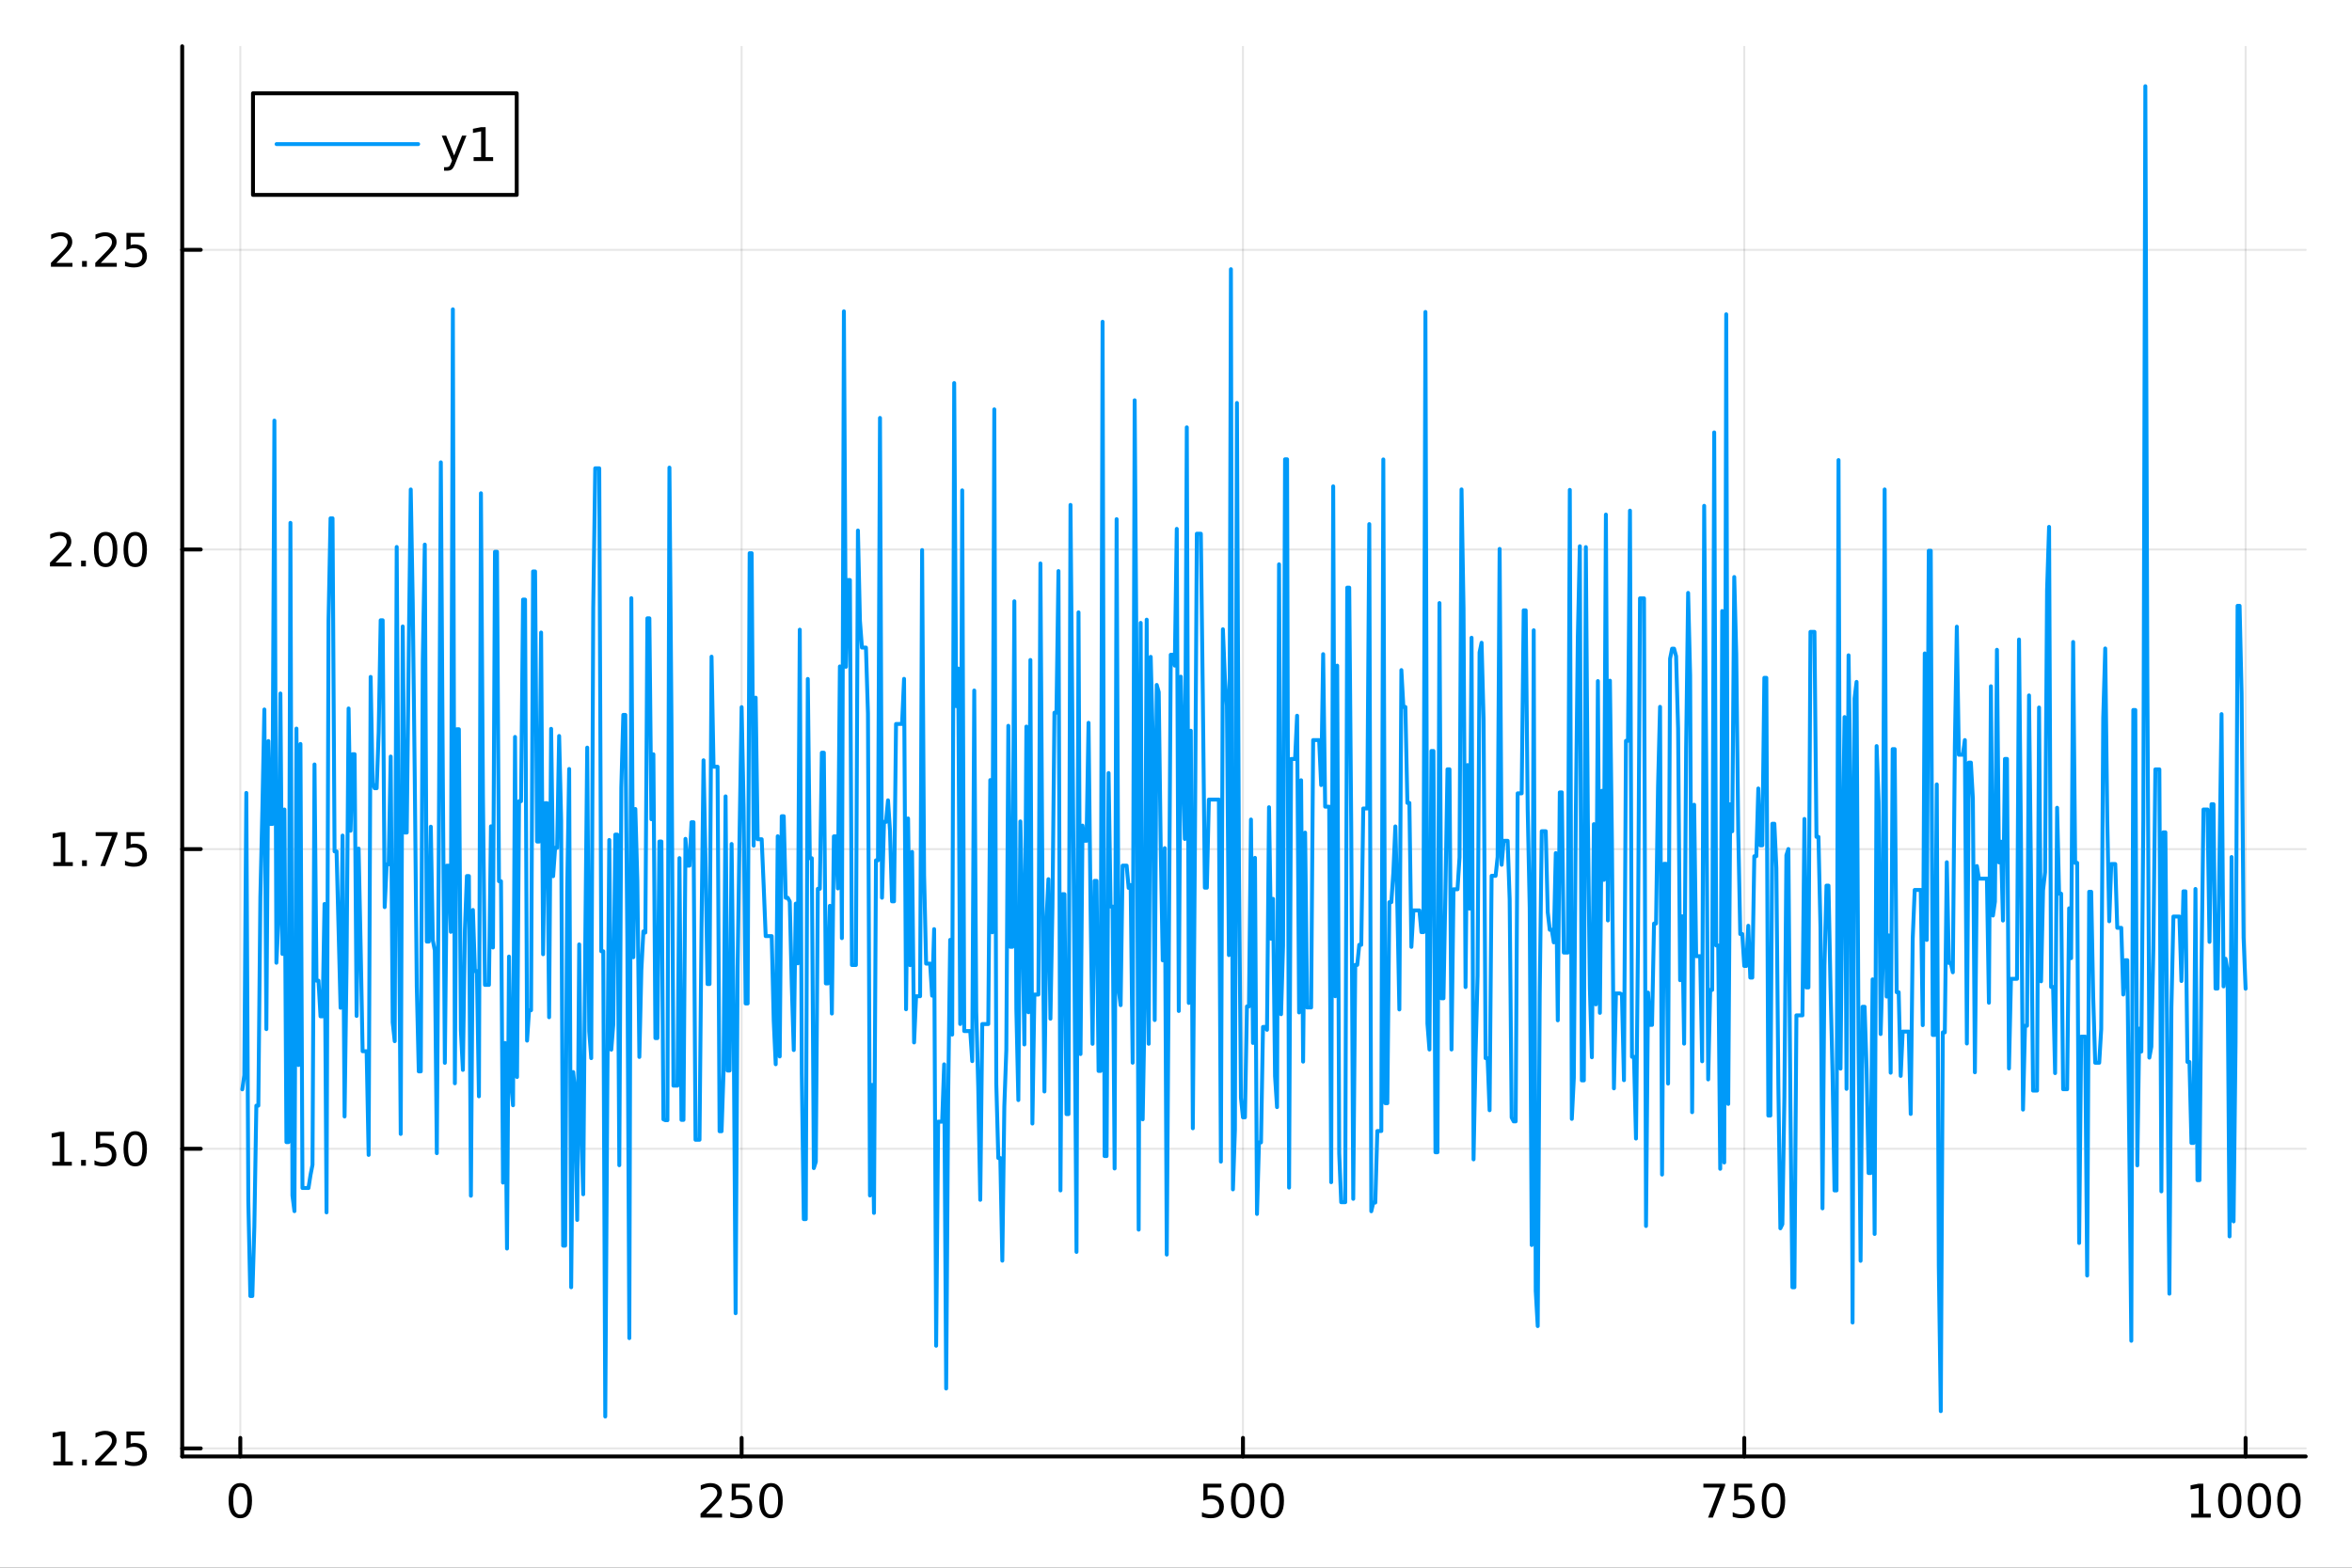 <?xml version="1.0" encoding="utf-8"?>
<svg xmlns="http://www.w3.org/2000/svg" xmlns:xlink="http://www.w3.org/1999/xlink" width="600" height="400" viewBox="0 0 2400 1600">
<rect x="0" y="0" width="2400" height="1600" fill="#333333" stroke="none"/>
<defs>
  <clipPath id="clip580">
    <rect x="0" y="0" width="2400" height="1600"/>
  </clipPath>
</defs>
<path clip-path="url(#clip580)" d="M0 1600 L2400 1600 L2400 0 L0 0  Z" fill="#ffffff" fill-rule="evenodd" fill-opacity="1"/>
<defs>
  <clipPath id="clip581">
    <rect x="480" y="0" width="1681" height="1600"/>
  </clipPath>
</defs>
<path clip-path="url(#clip580)" d="M185.927 1486.45 L2352.76 1486.45 L2352.76 47.244 L185.927 47.244  Z" fill="#ffffff" fill-rule="evenodd" fill-opacity="1"/>
<defs>
  <clipPath id="clip582">
    <rect x="185" y="47" width="2168" height="1440"/>
  </clipPath>
</defs>
<polyline clip-path="url(#clip582)" style="stroke:#000000; stroke-linecap:round; stroke-linejoin:round; stroke-width:2; stroke-opacity:0.1; fill:none" points="245.206,1486.45 245.206,47.244 "/>
<polyline clip-path="url(#clip582)" style="stroke:#000000; stroke-linecap:round; stroke-linejoin:round; stroke-width:2; stroke-opacity:0.1; fill:none" points="756.762,1486.45 756.762,47.244 "/>
<polyline clip-path="url(#clip582)" style="stroke:#000000; stroke-linecap:round; stroke-linejoin:round; stroke-width:2; stroke-opacity:0.1; fill:none" points="1268.32,1486.45 1268.32,47.244 "/>
<polyline clip-path="url(#clip582)" style="stroke:#000000; stroke-linecap:round; stroke-linejoin:round; stroke-width:2; stroke-opacity:0.1; fill:none" points="1779.87,1486.45 1779.87,47.244 "/>
<polyline clip-path="url(#clip582)" style="stroke:#000000; stroke-linecap:round; stroke-linejoin:round; stroke-width:2; stroke-opacity:0.1; fill:none" points="2291.43,1486.45 2291.43,47.244 "/>
<polyline clip-path="url(#clip582)" style="stroke:#000000; stroke-linecap:round; stroke-linejoin:round; stroke-width:2; stroke-opacity:0.1; fill:none" points="185.927,1478.26 2352.76,1478.26 "/>
<polyline clip-path="url(#clip582)" style="stroke:#000000; stroke-linecap:round; stroke-linejoin:round; stroke-width:2; stroke-opacity:0.1; fill:none" points="185.927,1172.44 2352.76,1172.44 "/>
<polyline clip-path="url(#clip582)" style="stroke:#000000; stroke-linecap:round; stroke-linejoin:round; stroke-width:2; stroke-opacity:0.1; fill:none" points="185.927,866.623 2352.76,866.623 "/>
<polyline clip-path="url(#clip582)" style="stroke:#000000; stroke-linecap:round; stroke-linejoin:round; stroke-width:2; stroke-opacity:0.1; fill:none" points="185.927,560.807 2352.76,560.807 "/>
<polyline clip-path="url(#clip582)" style="stroke:#000000; stroke-linecap:round; stroke-linejoin:round; stroke-width:2; stroke-opacity:0.1; fill:none" points="185.927,254.991 2352.76,254.991 "/>
<polyline clip-path="url(#clip580)" style="stroke:#000000; stroke-linecap:round; stroke-linejoin:round; stroke-width:4; stroke-opacity:1; fill:none" points="185.927,1486.45 2352.76,1486.45 "/>
<polyline clip-path="url(#clip580)" style="stroke:#000000; stroke-linecap:round; stroke-linejoin:round; stroke-width:4; stroke-opacity:1; fill:none" points="245.206,1486.45 245.206,1467.55 "/>
<polyline clip-path="url(#clip580)" style="stroke:#000000; stroke-linecap:round; stroke-linejoin:round; stroke-width:4; stroke-opacity:1; fill:none" points="756.762,1486.45 756.762,1467.55 "/>
<polyline clip-path="url(#clip580)" style="stroke:#000000; stroke-linecap:round; stroke-linejoin:round; stroke-width:4; stroke-opacity:1; fill:none" points="1268.32,1486.45 1268.32,1467.55 "/>
<polyline clip-path="url(#clip580)" style="stroke:#000000; stroke-linecap:round; stroke-linejoin:round; stroke-width:4; stroke-opacity:1; fill:none" points="1779.87,1486.45 1779.87,1467.55 "/>
<polyline clip-path="url(#clip580)" style="stroke:#000000; stroke-linecap:round; stroke-linejoin:round; stroke-width:4; stroke-opacity:1; fill:none" points="2291.43,1486.45 2291.43,1467.55 "/>
<path clip-path="url(#clip580)" d="M245.206 1517.37 Q241.595 1517.37 239.766 1520.93 Q237.961 1524.47 237.961 1531.6 Q237.961 1538.71 239.766 1542.27 Q241.595 1545.82 245.206 1545.82 Q248.84 1545.82 250.646 1542.27 Q252.474 1538.71 252.474 1531.6 Q252.474 1524.47 250.646 1520.93 Q248.84 1517.37 245.206 1517.37 M245.206 1513.66 Q251.016 1513.66 254.072 1518.27 Q257.15 1522.85 257.15 1531.6 Q257.15 1540.33 254.072 1544.94 Q251.016 1549.52 245.206 1549.52 Q239.396 1549.52 236.317 1544.94 Q233.262 1540.33 233.262 1531.6 Q233.262 1522.85 236.317 1518.27 Q239.396 1513.66 245.206 1513.66 Z" fill="#000000" fill-rule="nonzero" fill-opacity="1" /><path clip-path="url(#clip580)" d="M720.454 1544.91 L736.774 1544.91 L736.774 1548.85 L714.829 1548.85 L714.829 1544.91 Q717.491 1542.16 722.075 1537.53 Q726.681 1532.88 727.862 1531.53 Q730.107 1529.01 730.987 1527.27 Q731.89 1525.51 731.89 1523.82 Q731.89 1521.07 729.945 1519.33 Q728.024 1517.6 724.922 1517.6 Q722.723 1517.6 720.269 1518.36 Q717.839 1519.13 715.061 1520.68 L715.061 1515.95 Q717.885 1514.82 720.339 1514.24 Q722.792 1513.66 724.829 1513.66 Q730.2 1513.66 733.394 1516.35 Q736.589 1519.03 736.589 1523.52 Q736.589 1525.65 735.778 1527.57 Q734.991 1529.47 732.885 1532.07 Q732.306 1532.74 729.204 1535.95 Q726.103 1539.15 720.454 1544.91 Z" fill="#000000" fill-rule="nonzero" fill-opacity="1" /><path clip-path="url(#clip580)" d="M746.635 1514.29 L764.991 1514.29 L764.991 1518.22 L750.917 1518.22 L750.917 1526.7 Q751.936 1526.35 752.954 1526.19 Q753.973 1526 754.991 1526 Q760.778 1526 764.158 1529.17 Q767.537 1532.34 767.537 1537.76 Q767.537 1543.34 764.065 1546.44 Q760.593 1549.52 754.274 1549.52 Q752.098 1549.52 749.829 1549.15 Q747.584 1548.78 745.176 1548.04 L745.176 1543.34 Q747.26 1544.47 749.482 1545.03 Q751.704 1545.58 754.181 1545.58 Q758.186 1545.58 760.524 1543.48 Q762.862 1541.37 762.862 1537.76 Q762.862 1534.15 760.524 1532.04 Q758.186 1529.94 754.181 1529.94 Q752.306 1529.94 750.431 1530.35 Q748.579 1530.77 746.635 1531.65 L746.635 1514.29 Z" fill="#000000" fill-rule="nonzero" fill-opacity="1" /><path clip-path="url(#clip580)" d="M786.75 1517.37 Q783.139 1517.37 781.311 1520.93 Q779.505 1524.47 779.505 1531.6 Q779.505 1538.71 781.311 1542.27 Q783.139 1545.82 786.75 1545.82 Q790.385 1545.82 792.19 1542.27 Q794.019 1538.71 794.019 1531.6 Q794.019 1524.47 792.19 1520.93 Q790.385 1517.37 786.75 1517.37 M786.75 1513.66 Q792.56 1513.66 795.616 1518.27 Q798.695 1522.85 798.695 1531.6 Q798.695 1540.33 795.616 1544.94 Q792.56 1549.52 786.75 1549.52 Q780.94 1549.52 777.861 1544.94 Q774.806 1540.33 774.806 1531.6 Q774.806 1522.85 777.861 1518.27 Q780.94 1513.66 786.75 1513.66 Z" fill="#000000" fill-rule="nonzero" fill-opacity="1" /><path clip-path="url(#clip580)" d="M1227.94 1514.29 L1246.29 1514.29 L1246.29 1518.22 L1232.22 1518.22 L1232.22 1526.7 Q1233.24 1526.35 1234.26 1526.19 Q1235.27 1526 1236.29 1526 Q1242.08 1526 1245.46 1529.17 Q1248.84 1532.34 1248.84 1537.76 Q1248.84 1543.34 1245.37 1546.44 Q1241.89 1549.52 1235.58 1549.52 Q1233.4 1549.52 1231.13 1549.15 Q1228.89 1548.78 1226.48 1548.04 L1226.48 1543.34 Q1228.56 1544.47 1230.78 1545.03 Q1233.01 1545.58 1235.48 1545.58 Q1239.49 1545.58 1241.83 1543.48 Q1244.16 1541.37 1244.16 1537.76 Q1244.16 1534.15 1241.83 1532.04 Q1239.49 1529.94 1235.48 1529.94 Q1233.61 1529.94 1231.73 1530.35 Q1229.88 1530.77 1227.94 1531.65 L1227.94 1514.29 Z" fill="#000000" fill-rule="nonzero" fill-opacity="1" /><path clip-path="url(#clip580)" d="M1268.05 1517.37 Q1264.44 1517.37 1262.61 1520.93 Q1260.81 1524.47 1260.81 1531.6 Q1260.81 1538.71 1262.61 1542.27 Q1264.44 1545.82 1268.05 1545.82 Q1271.69 1545.82 1273.49 1542.27 Q1275.32 1538.71 1275.32 1531.6 Q1275.32 1524.47 1273.49 1520.93 Q1271.69 1517.37 1268.05 1517.37 M1268.05 1513.66 Q1273.86 1513.66 1276.92 1518.27 Q1280 1522.85 1280 1531.6 Q1280 1540.33 1276.92 1544.94 Q1273.86 1549.52 1268.05 1549.52 Q1262.24 1549.52 1259.16 1544.94 Q1256.11 1540.33 1256.11 1531.6 Q1256.11 1522.85 1259.16 1518.27 Q1262.24 1513.66 1268.05 1513.66 Z" fill="#000000" fill-rule="nonzero" fill-opacity="1" /><path clip-path="url(#clip580)" d="M1298.21 1517.37 Q1294.6 1517.37 1292.77 1520.93 Q1290.97 1524.47 1290.97 1531.6 Q1290.97 1538.71 1292.77 1542.27 Q1294.6 1545.82 1298.21 1545.82 Q1301.85 1545.82 1303.65 1542.27 Q1305.48 1538.71 1305.48 1531.6 Q1305.48 1524.47 1303.65 1520.93 Q1301.85 1517.37 1298.21 1517.37 M1298.21 1513.66 Q1304.02 1513.66 1307.08 1518.27 Q1310.16 1522.85 1310.16 1531.6 Q1310.16 1540.33 1307.08 1544.94 Q1304.02 1549.52 1298.21 1549.52 Q1292.4 1549.52 1289.33 1544.94 Q1286.27 1540.33 1286.27 1531.6 Q1286.27 1522.85 1289.33 1518.27 Q1292.4 1513.66 1298.21 1513.66 Z" fill="#000000" fill-rule="nonzero" fill-opacity="1" /><path clip-path="url(#clip580)" d="M1738.15 1514.29 L1760.37 1514.29 L1760.37 1516.28 L1747.83 1548.85 L1742.94 1548.85 L1754.75 1518.22 L1738.15 1518.22 L1738.15 1514.29 Z" fill="#000000" fill-rule="nonzero" fill-opacity="1" /><path clip-path="url(#clip580)" d="M1769.54 1514.29 L1787.9 1514.29 L1787.9 1518.22 L1773.82 1518.22 L1773.82 1526.7 Q1774.84 1526.35 1775.86 1526.19 Q1776.88 1526 1777.9 1526 Q1783.68 1526 1787.06 1529.17 Q1790.44 1532.34 1790.44 1537.76 Q1790.44 1543.34 1786.97 1546.44 Q1783.5 1549.52 1777.18 1549.52 Q1775 1549.52 1772.73 1549.15 Q1770.49 1548.78 1768.08 1548.04 L1768.08 1543.34 Q1770.16 1544.47 1772.39 1545.03 Q1774.61 1545.58 1777.09 1545.58 Q1781.09 1545.58 1783.43 1543.48 Q1785.77 1541.37 1785.77 1537.76 Q1785.77 1534.15 1783.43 1532.04 Q1781.09 1529.94 1777.09 1529.94 Q1775.21 1529.94 1773.34 1530.35 Q1771.48 1530.77 1769.54 1531.65 L1769.54 1514.29 Z" fill="#000000" fill-rule="nonzero" fill-opacity="1" /><path clip-path="url(#clip580)" d="M1809.65 1517.37 Q1806.04 1517.37 1804.21 1520.93 Q1802.41 1524.47 1802.41 1531.6 Q1802.41 1538.71 1804.21 1542.27 Q1806.04 1545.82 1809.65 1545.82 Q1813.29 1545.82 1815.09 1542.27 Q1816.92 1538.71 1816.92 1531.6 Q1816.92 1524.47 1815.09 1520.93 Q1813.29 1517.37 1809.65 1517.37 M1809.65 1513.66 Q1815.46 1513.66 1818.52 1518.27 Q1821.6 1522.85 1821.6 1531.6 Q1821.6 1540.33 1818.52 1544.94 Q1815.46 1549.52 1809.65 1549.52 Q1803.84 1549.52 1800.77 1544.94 Q1797.71 1540.33 1797.71 1531.6 Q1797.71 1522.85 1800.77 1518.27 Q1803.84 1513.66 1809.65 1513.66 Z" fill="#000000" fill-rule="nonzero" fill-opacity="1" /><path clip-path="url(#clip580)" d="M2235.96 1544.91 L2243.6 1544.91 L2243.6 1518.55 L2235.29 1520.21 L2235.29 1515.95 L2243.55 1514.29 L2248.22 1514.29 L2248.22 1544.91 L2255.86 1544.91 L2255.86 1548.85 L2235.96 1548.85 L2235.96 1544.91 Z" fill="#000000" fill-rule="nonzero" fill-opacity="1" /><path clip-path="url(#clip580)" d="M2275.31 1517.37 Q2271.7 1517.37 2269.87 1520.93 Q2268.06 1524.47 2268.06 1531.6 Q2268.06 1538.71 2269.87 1542.27 Q2271.7 1545.82 2275.31 1545.82 Q2278.94 1545.82 2280.75 1542.27 Q2282.58 1538.71 2282.58 1531.6 Q2282.58 1524.47 2280.75 1520.93 Q2278.94 1517.37 2275.31 1517.37 M2275.31 1513.66 Q2281.12 1513.66 2284.17 1518.27 Q2287.25 1522.85 2287.25 1531.6 Q2287.25 1540.33 2284.17 1544.94 Q2281.12 1549.52 2275.31 1549.52 Q2269.5 1549.52 2266.42 1544.94 Q2263.36 1540.33 2263.36 1531.6 Q2263.36 1522.85 2266.42 1518.27 Q2269.5 1513.66 2275.31 1513.66 Z" fill="#000000" fill-rule="nonzero" fill-opacity="1" /><path clip-path="url(#clip580)" d="M2305.47 1517.37 Q2301.86 1517.37 2300.03 1520.93 Q2298.22 1524.47 2298.22 1531.6 Q2298.22 1538.71 2300.03 1542.27 Q2301.86 1545.82 2305.47 1545.82 Q2309.1 1545.82 2310.91 1542.27 Q2312.74 1538.71 2312.74 1531.6 Q2312.74 1524.47 2310.91 1520.93 Q2309.1 1517.37 2305.47 1517.37 M2305.47 1513.66 Q2311.28 1513.66 2314.34 1518.27 Q2317.41 1522.85 2317.41 1531.6 Q2317.41 1540.33 2314.34 1544.94 Q2311.28 1549.52 2305.47 1549.52 Q2299.66 1549.52 2296.58 1544.94 Q2293.53 1540.33 2293.53 1531.6 Q2293.53 1522.85 2296.58 1518.27 Q2299.66 1513.66 2305.47 1513.66 Z" fill="#000000" fill-rule="nonzero" fill-opacity="1" /><path clip-path="url(#clip580)" d="M2335.63 1517.37 Q2332.02 1517.37 2330.19 1520.93 Q2328.39 1524.47 2328.39 1531.6 Q2328.39 1538.71 2330.19 1542.27 Q2332.02 1545.82 2335.63 1545.82 Q2339.27 1545.82 2341.07 1542.27 Q2342.9 1538.71 2342.9 1531.6 Q2342.9 1524.47 2341.07 1520.93 Q2339.27 1517.37 2335.63 1517.37 M2335.63 1513.66 Q2341.44 1513.66 2344.5 1518.27 Q2347.58 1522.85 2347.58 1531.6 Q2347.58 1540.33 2344.5 1544.94 Q2341.44 1549.52 2335.63 1549.52 Q2329.82 1549.52 2326.74 1544.94 Q2323.69 1540.33 2323.69 1531.6 Q2323.69 1522.85 2326.74 1518.27 Q2329.82 1513.66 2335.63 1513.66 Z" fill="#000000" fill-rule="nonzero" fill-opacity="1" /><polyline clip-path="url(#clip580)" style="stroke:#000000; stroke-linecap:round; stroke-linejoin:round; stroke-width:4; stroke-opacity:1; fill:none" points="185.927,1486.45 185.927,47.244 "/>
<polyline clip-path="url(#clip580)" style="stroke:#000000; stroke-linecap:round; stroke-linejoin:round; stroke-width:4; stroke-opacity:1; fill:none" points="185.927,1478.26 204.824,1478.26 "/>
<polyline clip-path="url(#clip580)" style="stroke:#000000; stroke-linecap:round; stroke-linejoin:round; stroke-width:4; stroke-opacity:1; fill:none" points="185.927,1172.44 204.824,1172.44 "/>
<polyline clip-path="url(#clip580)" style="stroke:#000000; stroke-linecap:round; stroke-linejoin:round; stroke-width:4; stroke-opacity:1; fill:none" points="185.927,866.623 204.824,866.623 "/>
<polyline clip-path="url(#clip580)" style="stroke:#000000; stroke-linecap:round; stroke-linejoin:round; stroke-width:4; stroke-opacity:1; fill:none" points="185.927,560.807 204.824,560.807 "/>
<polyline clip-path="url(#clip580)" style="stroke:#000000; stroke-linecap:round; stroke-linejoin:round; stroke-width:4; stroke-opacity:1; fill:none" points="185.927,254.991 204.824,254.991 "/>
<path clip-path="url(#clip580)" d="M54.395 1491.6 L62.034 1491.6 L62.034 1465.24 L53.724 1466.9 L53.724 1462.64 L61.987 1460.98 L66.663 1460.98 L66.663 1491.6 L74.302 1491.6 L74.302 1495.54 L54.395 1495.54 L54.395 1491.6 Z" fill="#000000" fill-rule="nonzero" fill-opacity="1" /><path clip-path="url(#clip580)" d="M83.747 1489.66 L88.631 1489.66 L88.631 1495.54 L83.747 1495.54 L83.747 1489.66 Z" fill="#000000" fill-rule="nonzero" fill-opacity="1" /><path clip-path="url(#clip580)" d="M102.844 1491.6 L119.163 1491.6 L119.163 1495.54 L97.219 1495.54 L97.219 1491.6 Q99.881 1488.85 104.464 1484.22 Q109.071 1479.56 110.251 1478.22 Q112.496 1475.7 113.376 1473.96 Q114.279 1472.2 114.279 1470.51 Q114.279 1467.76 112.334 1466.02 Q110.413 1464.29 107.311 1464.29 Q105.112 1464.29 102.659 1465.05 Q100.228 1465.81 97.45 1467.36 L97.45 1462.64 Q100.274 1461.51 102.728 1460.93 Q105.182 1460.35 107.219 1460.35 Q112.589 1460.35 115.783 1463.04 Q118.978 1465.72 118.978 1470.21 Q118.978 1472.34 118.168 1474.26 Q117.381 1476.16 115.274 1478.75 Q114.695 1479.43 111.594 1482.64 Q108.492 1485.84 102.844 1491.6 Z" fill="#000000" fill-rule="nonzero" fill-opacity="1" /><path clip-path="url(#clip580)" d="M129.024 1460.98 L147.38 1460.98 L147.38 1464.91 L133.306 1464.91 L133.306 1473.38 Q134.325 1473.04 135.344 1472.87 Q136.362 1472.69 137.381 1472.69 Q143.168 1472.69 146.547 1475.86 Q149.927 1479.03 149.927 1484.45 Q149.927 1490.03 146.455 1493.13 Q142.982 1496.21 136.663 1496.21 Q134.487 1496.21 132.219 1495.84 Q129.973 1495.47 127.566 1494.73 L127.566 1490.03 Q129.649 1491.16 131.871 1491.72 Q134.094 1492.27 136.57 1492.27 Q140.575 1492.27 142.913 1490.17 Q145.251 1488.06 145.251 1484.45 Q145.251 1480.84 142.913 1478.73 Q140.575 1476.62 136.57 1476.62 Q134.695 1476.62 132.82 1477.04 Q130.969 1477.46 129.024 1478.34 L129.024 1460.98 Z" fill="#000000" fill-rule="nonzero" fill-opacity="1" /><path clip-path="url(#clip580)" d="M53.4 1185.78 L61.038 1185.78 L61.038 1159.42 L52.728 1161.09 L52.728 1156.83 L60.992 1155.16 L65.668 1155.16 L65.668 1185.78 L73.307 1185.78 L73.307 1189.72 L53.4 1189.72 L53.4 1185.78 Z" fill="#000000" fill-rule="nonzero" fill-opacity="1" /><path clip-path="url(#clip580)" d="M82.751 1183.84 L87.635 1183.84 L87.635 1189.72 L82.751 1189.72 L82.751 1183.84 Z" fill="#000000" fill-rule="nonzero" fill-opacity="1" /><path clip-path="url(#clip580)" d="M97.867 1155.16 L116.223 1155.16 L116.223 1159.09 L102.149 1159.09 L102.149 1167.57 Q103.168 1167.22 104.186 1167.06 Q105.205 1166.87 106.223 1166.87 Q112.01 1166.87 115.39 1170.04 Q118.77 1173.22 118.77 1178.63 Q118.77 1184.21 115.297 1187.31 Q111.825 1190.39 105.506 1190.39 Q103.33 1190.39 101.061 1190.02 Q98.816 1189.65 96.409 1188.91 L96.409 1184.21 Q98.492 1185.34 100.714 1185.9 Q102.936 1186.46 105.413 1186.46 Q109.418 1186.46 111.756 1184.35 Q114.094 1182.24 114.094 1178.63 Q114.094 1175.02 111.756 1172.91 Q109.418 1170.81 105.413 1170.81 Q103.538 1170.81 101.663 1171.22 Q99.811 1171.64 97.867 1172.52 L97.867 1155.16 Z" fill="#000000" fill-rule="nonzero" fill-opacity="1" /><path clip-path="url(#clip580)" d="M137.982 1158.24 Q134.371 1158.24 132.543 1161.8 Q130.737 1165.34 130.737 1172.47 Q130.737 1179.58 132.543 1183.15 Q134.371 1186.69 137.982 1186.69 Q141.617 1186.69 143.422 1183.15 Q145.251 1179.58 145.251 1172.47 Q145.251 1165.34 143.422 1161.8 Q141.617 1158.24 137.982 1158.24 M137.982 1154.53 Q143.793 1154.53 146.848 1159.14 Q149.927 1163.72 149.927 1172.47 Q149.927 1181.2 146.848 1185.81 Q143.793 1190.39 137.982 1190.39 Q132.172 1190.39 129.094 1185.81 Q126.038 1181.2 126.038 1172.47 Q126.038 1163.72 129.094 1159.14 Q132.172 1154.53 137.982 1154.53 Z" fill="#000000" fill-rule="nonzero" fill-opacity="1" /><path clip-path="url(#clip580)" d="M54.395 879.968 L62.034 879.968 L62.034 853.603 L53.724 855.269 L53.724 851.01 L61.987 849.343 L66.663 849.343 L66.663 879.968 L74.302 879.968 L74.302 883.903 L54.395 883.903 L54.395 879.968 Z" fill="#000000" fill-rule="nonzero" fill-opacity="1" /><path clip-path="url(#clip580)" d="M83.747 878.024 L88.631 878.024 L88.631 883.903 L83.747 883.903 L83.747 878.024 Z" fill="#000000" fill-rule="nonzero" fill-opacity="1" /><path clip-path="url(#clip580)" d="M97.635 849.343 L119.857 849.343 L119.857 851.334 L107.311 883.903 L102.427 883.903 L114.233 853.279 L97.635 853.279 L97.635 849.343 Z" fill="#000000" fill-rule="nonzero" fill-opacity="1" /><path clip-path="url(#clip580)" d="M129.024 849.343 L147.38 849.343 L147.38 853.279 L133.306 853.279 L133.306 861.751 Q134.325 861.404 135.344 861.242 Q136.362 861.056 137.381 861.056 Q143.168 861.056 146.547 864.228 Q149.927 867.399 149.927 872.816 Q149.927 878.394 146.455 881.496 Q142.982 884.575 136.663 884.575 Q134.487 884.575 132.219 884.204 Q129.973 883.834 127.566 883.093 L127.566 878.394 Q129.649 879.528 131.871 880.084 Q134.094 880.64 136.57 880.64 Q140.575 880.64 142.913 878.533 Q145.251 876.427 145.251 872.816 Q145.251 869.204 142.913 867.098 Q140.575 864.991 136.57 864.991 Q134.695 864.991 132.82 865.408 Q130.969 865.825 129.024 866.704 L129.024 849.343 Z" fill="#000000" fill-rule="nonzero" fill-opacity="1" /><path clip-path="url(#clip580)" d="M56.617 574.152 L72.936 574.152 L72.936 578.087 L50.992 578.087 L50.992 574.152 Q53.654 571.397 58.237 566.768 Q62.844 562.115 64.025 560.772 Q66.27 558.249 67.149 556.513 Q68.052 554.754 68.052 553.064 Q68.052 550.309 66.108 548.573 Q64.186 546.837 61.085 546.837 Q58.886 546.837 56.432 547.601 Q54.001 548.365 51.224 549.916 L51.224 545.194 Q54.048 544.059 56.501 543.481 Q58.955 542.902 60.992 542.902 Q66.362 542.902 69.557 545.587 Q72.751 548.272 72.751 552.763 Q72.751 554.893 71.941 556.814 Q71.154 558.712 69.048 561.305 Q68.469 561.976 65.367 565.194 Q62.265 568.388 56.617 574.152 Z" fill="#000000" fill-rule="nonzero" fill-opacity="1" /><path clip-path="url(#clip580)" d="M82.751 572.207 L87.635 572.207 L87.635 578.087 L82.751 578.087 L82.751 572.207 Z" fill="#000000" fill-rule="nonzero" fill-opacity="1" /><path clip-path="url(#clip580)" d="M107.821 546.606 Q104.209 546.606 102.381 550.171 Q100.575 553.712 100.575 560.842 Q100.575 567.948 102.381 571.513 Q104.209 575.055 107.821 575.055 Q111.455 575.055 113.26 571.513 Q115.089 567.948 115.089 560.842 Q115.089 553.712 113.26 550.171 Q111.455 546.606 107.821 546.606 M107.821 542.902 Q113.631 542.902 116.686 547.509 Q119.765 552.092 119.765 560.842 Q119.765 569.569 116.686 574.175 Q113.631 578.758 107.821 578.758 Q102.01 578.758 98.932 574.175 Q95.876 569.569 95.876 560.842 Q95.876 552.092 98.932 547.509 Q102.01 542.902 107.821 542.902 Z" fill="#000000" fill-rule="nonzero" fill-opacity="1" /><path clip-path="url(#clip580)" d="M137.982 546.606 Q134.371 546.606 132.543 550.171 Q130.737 553.712 130.737 560.842 Q130.737 567.948 132.543 571.513 Q134.371 575.055 137.982 575.055 Q141.617 575.055 143.422 571.513 Q145.251 567.948 145.251 560.842 Q145.251 553.712 143.422 550.171 Q141.617 546.606 137.982 546.606 M137.982 542.902 Q143.793 542.902 146.848 547.509 Q149.927 552.092 149.927 560.842 Q149.927 569.569 146.848 574.175 Q143.793 578.758 137.982 578.758 Q132.172 578.758 129.094 574.175 Q126.038 569.569 126.038 560.842 Q126.038 552.092 129.094 547.509 Q132.172 542.902 137.982 542.902 Z" fill="#000000" fill-rule="nonzero" fill-opacity="1" /><path clip-path="url(#clip580)" d="M57.612 268.336 L73.932 268.336 L73.932 272.271 L51.987 272.271 L51.987 268.336 Q54.65 265.581 59.233 260.951 Q63.839 256.299 65.02 254.956 Q67.265 252.433 68.145 250.697 Q69.048 248.938 69.048 247.248 Q69.048 244.493 67.103 242.757 Q65.182 241.021 62.08 241.021 Q59.881 241.021 57.427 241.785 Q54.997 242.549 52.219 244.1 L52.219 239.377 Q55.043 238.243 57.497 237.664 Q59.95 237.086 61.987 237.086 Q67.358 237.086 70.552 239.771 Q73.747 242.456 73.747 246.947 Q73.747 249.076 72.936 250.998 Q72.149 252.896 70.043 255.488 Q69.464 256.16 66.362 259.377 Q63.261 262.572 57.612 268.336 Z" fill="#000000" fill-rule="nonzero" fill-opacity="1" /><path clip-path="url(#clip580)" d="M83.747 266.391 L88.631 266.391 L88.631 272.271 L83.747 272.271 L83.747 266.391 Z" fill="#000000" fill-rule="nonzero" fill-opacity="1" /><path clip-path="url(#clip580)" d="M102.844 268.336 L119.163 268.336 L119.163 272.271 L97.219 272.271 L97.219 268.336 Q99.881 265.581 104.464 260.951 Q109.071 256.299 110.251 254.956 Q112.496 252.433 113.376 250.697 Q114.279 248.938 114.279 247.248 Q114.279 244.493 112.334 242.757 Q110.413 241.021 107.311 241.021 Q105.112 241.021 102.659 241.785 Q100.228 242.549 97.45 244.1 L97.45 239.377 Q100.274 238.243 102.728 237.664 Q105.182 237.086 107.219 237.086 Q112.589 237.086 115.783 239.771 Q118.978 242.456 118.978 246.947 Q118.978 249.076 118.168 250.998 Q117.381 252.896 115.274 255.488 Q114.695 256.16 111.594 259.377 Q108.492 262.572 102.844 268.336 Z" fill="#000000" fill-rule="nonzero" fill-opacity="1" /><path clip-path="url(#clip580)" d="M129.024 237.711 L147.38 237.711 L147.38 241.646 L133.306 241.646 L133.306 250.118 Q134.325 249.771 135.344 249.609 Q136.362 249.424 137.381 249.424 Q143.168 249.424 146.547 252.595 Q149.927 255.766 149.927 261.183 Q149.927 266.762 146.455 269.863 Q142.982 272.942 136.663 272.942 Q134.487 272.942 132.219 272.572 Q129.973 272.201 127.566 271.461 L127.566 266.762 Q129.649 267.896 131.871 268.451 Q134.094 269.007 136.57 269.007 Q140.575 269.007 142.913 266.9 Q145.251 264.794 145.251 261.183 Q145.251 257.572 142.913 255.465 Q140.575 253.359 136.57 253.359 Q134.695 253.359 132.82 253.775 Q130.969 254.192 129.024 255.072 L129.024 237.711 Z" fill="#000000" fill-rule="nonzero" fill-opacity="1" /><polyline clip-path="url(#clip582)" style="stroke:#009af9; stroke-linecap:round; stroke-linejoin:round; stroke-width:4; stroke-opacity:1; fill:none" points="247.252,1111.8 249.298,1097.46 251.345,809.248 253.391,1226.28 255.437,1322.73 257.483,1322.73 259.529,1251.87 261.576,1128.44 263.622,1128.44 265.668,915.809 267.714,826.815 269.761,724.108 271.807,1050.34 273.853,756.314 275.899,840.973 277.946,840.973 279.992,429.282 282.038,982.596 284.084,940.302 286.13,707.791 288.177,973.648 290.223,826.189 292.269,1165.67 294.315,1165.67 296.362,533.637 298.408,1220.11 300.454,1236.13 302.5,743.609 304.546,1087 306.593,759.291 308.639,1212.49 310.685,1212.49 312.731,1212.49 314.778,1212.49 316.824,1199.35 318.87,1188.83 320.916,780.191 322.962,1000.87 325.009,1000.87 327.055,1037.28 329.101,1037.28 331.147,922.602 333.194,1237.39 335.24,633.294 337.286,529.008 339.332,529.008 341.378,868.914 343.425,868.914 345.471,948.048 347.517,1028.55 349.563,852.781 351.61,1139.5 353.656,983.156 355.702,723.085 357.748,847.883 359.794,769.745 361.841,769.745 363.887,1036.89 365.933,866.081 367.979,964.955 370.026,1072.91 372.072,1072.91 374.118,1072.91 376.164,1178.72 378.211,690.858 380.257,799.362 382.303,804.462 384.349,804.462 386.395,747.558 388.442,633.052 390.488,633.052 392.534,925.804 394.58,882.172 396.627,882.172 398.673,772.124 400.719,1043.51 402.765,1062.66 404.811,558.253 406.858,892.462 408.904,1157.31 410.95,639.385 412.996,849.71 415.043,849.71 417.089,665.299 419.135,499.558 421.181,615.471 423.227,794.431 425.274,1006.58 427.32,1093.47 429.366,1093.47 431.412,674.161 433.459,555.806 435.505,961.008 437.551,961.008 439.597,843.723 441.643,959.72 443.69,970.046 445.736,1176.94 447.782,858.196 449.828,471.868 451.875,793.411 453.921,1084.75 455.967,883.528 458.013,883.528 460.059,951.07 462.106,315.696 464.152,1105.6 466.198,744.286 468.244,744.286 470.291,1051.67 472.337,1091.95 474.383,949.24 476.429,894.118 478.476,894.118 480.522,1220.38 482.568,928.721 484.614,991.085 486.66,991.085 488.707,1118.93 490.753,503.422 492.799,812.754 494.845,1005.2 496.892,1005.2 498.938,1005.2 500.984,843.353 503.03,967.019 505.076,563.156 507.123,563.156 509.169,899.373 511.215,899.373 513.261,1206.98 515.308,1064.44 517.354,1274.28 519.4,976.276 521.446,1102.35 523.492,1128.04 525.539,752.12 527.585,1099.2 529.631,817.729 531.677,817.729 533.724,611.941 535.77,611.941 537.816,1062.09 539.862,1031.05 541.908,1031.05 543.955,583.222 546.001,583.222 548.047,858.911 550.093,858.911 552.14,645.555 554.186,973.92 556.232,819.754 558.278,819.754 560.325,1038.2 562.371,743.846 564.417,894.267 566.463,865.258 568.509,865.258 570.556,751.159 572.602,837.49 574.648,1271.33 576.694,1271.33 578.741,909.792 580.787,784.843 582.833,1313.78 584.879,1094.17 586.925,1114.01 588.972,1245.1 591.018,963.868 593.064,1153.09 595.11,1218.9 597.157,967.652 599.203,763.022 601.249,1052.53 603.295,1079.96 605.341,620.451 607.388,477.959 609.434,477.959 611.48,477.959 613.526,970.866 615.573,970.866 617.619,1445.72 619.665,1116.56 621.711,857.292 623.757,1071.31 625.804,1045.61 627.85,851.82 629.896,851.82 631.942,1189.23 633.989,803.854 636.035,729.611 638.081,729.611 640.127,958.827 642.173,1365.72 644.22,610.503 646.266,976.961 648.312,825.653 650.358,898.942 652.405,1078.75 654.451,990.136 656.497,950.597 658.543,951.739 660.59,631.07 662.636,631.07 664.682,836.127 666.728,769.822 668.774,1059.5 670.821,1059.5 672.867,858.862 674.913,858.862 676.959,1142.41 679.006,1143.31 681.052,1143.31 683.098,477.26 685.144,732.743 687.19,1108.04 689.237,1108.04 691.283,1108.04 693.329,875.794 695.375,1142.95 697.422,1142.95 699.468,856.131 701.514,883.484 703.56,883.484 705.606,839.171 707.653,839.171 709.699,1163.25 711.745,1163.25 713.791,1163.25 715.838,946.881 717.884,775.959 719.93,879.295 721.976,1004.34 724.022,1004.34 726.069,670.193 728.115,782.512 730.161,782.512 732.207,782.512 734.254,1154.56 736.3,1154.56 738.346,1092.99 740.392,812.767 742.438,1092.63 744.485,1092.63 746.531,861.375 748.577,1036.28 750.623,1340.29 752.67,987.033 754.716,847.949 756.762,721.711 758.808,824.34 760.855,1024.15 762.901,1024.15 764.947,564.593 766.993,564.593 769.039,863.083 771.086,712.035 773.132,856.523 775.178,856.523 777.224,856.523 779.271,904.241 781.317,955.397 783.363,955.397 785.409,955.397 787.455,955.397 789.502,1041.63 791.548,1086.18 793.594,853.494 795.64,1078.24 797.687,833.063 799.733,833.063 801.779,916.309 803.825,916.309 805.871,920.051 807.918,1004.95 809.964,1071.7 812.01,922.229 814.056,983.192 816.103,642.648 818.149,1095.46 820.195,1244.25 822.241,1244.25 824.287,692.929 826.334,875.901 828.38,875.901 830.426,1192.18 832.472,1185.64 834.519,907.117 836.565,907.117 838.611,768.228 840.657,768.228 842.704,1003.68 844.75,1003.68 846.796,924.492 848.842,1034.44 850.888,853.597 852.935,853.597 854.981,906.732 857.027,680.166 859.073,957.48 861.12,317.753 863.166,680.567 865.212,591.976 867.258,591.976 869.304,984.881 871.351,984.881 873.397,984.881 875.443,541.464 877.489,633.594 879.536,660.933 881.582,660.933 883.628,660.933 885.674,728.373 887.72,1220.13 889.767,1107.28 891.813,1237.92 893.859,878.073 895.905,878.073 897.952,426.547 899.998,916.252 902.044,838.828 904.09,838.828 906.136,816.817 908.183,848.054 910.229,919.908 912.275,919.908 914.321,738.873 916.368,738.873 918.414,738.873 920.46,738.873 922.506,692.838 924.552,1030.07 926.599,835.331 928.645,985.039 930.691,869.455 932.737,1063.96 934.784,1016.78 936.83,1016.78 938.876,1016.78 940.922,561.378 942.969,893.437 945.015,983.478 947.061,983.478 949.107,983.478 951.153,1016.21 953.2,948.281 955.246,1373.49 957.292,1144.79 959.338,1144.79 961.385,1144.79 963.431,1086.25 965.477,1417.14 967.523,1119.83 969.569,959.217 971.616,1055.93 973.662,390.931 975.708,720.686 977.754,682.347 979.801,1045.1 981.847,500.481 983.893,1052.31 985.939,1052.31 987.985,1052.31 990.032,1052.31 992.078,1083.02 994.124,704.759 996.17,1032.95 998.217,1109.68 1000.26,1224.55 1002.31,1045.16 1004.36,1045.16 1006.4,1045.16 1008.45,1045.16 1010.49,796.126 1012.54,951.53 1014.59,417.797 1016.63,1106.15 1018.68,1181.92 1020.73,1181.92 1022.77,1286.65 1024.82,1129.32 1026.86,1071.68 1028.91,740.756 1030.96,966.33 1033,966.33 1035.05,613.661 1037.09,1029.79 1039.14,1122.75 1041.19,838.355 1043.23,929.845 1045.28,1065.99 1047.33,741.554 1049.37,1033.14 1051.42,673.574 1053.46,1146.69 1055.51,1015.06 1057.56,1015.06 1059.6,1015.06 1061.65,575.066 1063.7,902.737 1065.74,1113.99 1067.79,940.465 1069.83,897.294 1071.88,1039.71 1073.93,925.876 1075.97,727.364 1078.02,727.364 1080.07,582.838 1082.11,1214.97 1084.16,912.612 1086.2,912.612 1088.25,1137.07 1090.3,1137.07 1092.34,515.32 1094.39,751.748 1096.44,999.197 1098.48,1277.71 1100.53,624.977 1102.57,1075.77 1104.62,842.601 1106.67,858.109 1108.71,858.109 1110.76,737.728 1112.81,925.98 1114.85,1065.37 1116.9,898.99 1118.94,898.99 1120.99,1093 1123.04,1093 1125.08,328.372 1127.13,1179.89 1129.17,1179.89 1131.22,789.001 1133.27,925.236 1135.31,925.236 1137.36,1192.56 1139.41,529.86 1141.45,1009.43 1143.5,1025.89 1145.54,883.468 1147.59,883.468 1149.64,883.468 1151.68,906.222 1153.73,903.28 1155.78,1084.63 1157.82,408.551 1159.87,701.432 1161.91,1255.01 1163.96,635.714 1166.01,1142.41 1168.05,1024.96 1170.1,632.43 1172.15,1065.31 1174.19,670.372 1176.24,751.04 1178.28,1041.06 1180.33,699.059 1182.38,706.395 1184.42,865.157 1186.47,980.182 1188.52,865.634 1190.56,1280.44 1192.61,985.714 1194.65,668.251 1196.7,668.251 1198.75,679.349 1200.79,539.772 1202.84,1031.83 1204.89,690.603 1206.93,771.437 1208.98,856.255 1211.02,436.151 1213.07,1023.62 1215.12,745.782 1217.16,1151.53 1219.21,877.062 1221.26,544.719 1223.3,544.719 1225.35,544.719 1227.39,711.626 1229.44,906 1231.49,906 1233.53,816.057 1235.58,816.057 1237.62,816.057 1239.67,816.057 1241.72,816.057 1243.76,816.057 1245.81,1185.56 1247.86,642.227 1249.9,692.516 1251.95,719.983 1253.99,974.772 1256.04,274.771 1258.09,1213.9 1260.13,1152.88 1262.18,411.264 1264.23,884.324 1266.27,1120.4 1268.32,1140.35 1270.36,1140.35 1272.41,1027.14 1274.46,1027.14 1276.5,836.412 1278.55,1064.48 1280.6,875.527 1282.64,1238.97 1284.69,1165.97 1286.73,1165.97 1288.78,1048.09 1290.83,1048.09 1292.87,1051.05 1294.92,823.862 1296.97,958.06 1299.01,917.37 1301.06,1098.34 1303.1,1129.95 1305.15,575.957 1307.2,1035.13 1309.24,965.172 1311.29,468.765 1313.34,468.765 1315.38,1212.08 1317.43,774.629 1319.47,774.629 1321.52,774.629 1323.57,730.466 1325.61,1033.32 1327.66,796.323 1329.7,1083.51 1331.75,849.762 1333.8,1028.24 1335.84,1028.24 1337.89,1028.24 1339.94,755.344 1341.98,755.344 1344.03,755.344 1346.07,755.344 1348.12,801.261 1350.17,667.635 1352.21,823.295 1354.26,823.295 1356.31,823.295 1358.35,1206.56 1360.4,496.363 1362.44,1016.76 1364.49,679.365 1366.54,1177.13 1368.58,1226.98 1370.63,1226.98 1372.68,1226.98 1374.72,599.764 1376.77,599.764 1378.81,844.442 1380.86,1223.55 1382.91,984.806 1384.95,984.806 1387,964.284 1389.05,964.284 1391.09,825.139 1393.14,825.139 1395.18,825.139 1397.23,534.9 1399.28,1236.23 1401.32,1227.35 1403.37,1227.35 1405.42,1154.33 1407.46,1154.33 1409.51,1154.33 1411.55,468.908 1413.6,1125.94 1415.65,1125.94 1417.69,920.765 1419.74,920.765 1421.79,890.321 1423.83,843.449 1425.88,925.381 1427.92,1030.27 1429.97,683.909 1432.02,721.519 1434.06,721.519 1436.11,819.46 1438.15,819.46 1440.2,966.41 1442.25,929.157 1444.29,929.157 1446.34,929.157 1448.39,929.157 1450.43,951.36 1452.48,951.36 1454.52,318.39 1456.57,1044.73 1458.62,1071.15 1460.66,766.453 1462.71,766.453 1464.76,1176.02 1466.8,1176.02 1468.85,615.498 1470.89,1018.89 1472.94,1018.89 1474.99,906.279 1477.03,785.159 1479.08,785.159 1481.13,1071.13 1483.17,907.601 1485.22,907.601 1487.26,907.601 1489.31,875.094 1491.36,499.498 1493.4,621.02 1495.45,1007.41 1497.5,780.821 1499.54,927.398 1501.59,650.872 1503.63,1183.27 1505.68,1075.71 1507.73,995.734 1509.77,665.837 1511.82,655.99 1513.87,734.778 1515.91,1079.98 1517.96,1079.98 1520,1133.15 1522.05,893.864 1524.1,893.864 1526.14,893.864 1528.19,874.57 1530.23,560.234 1532.28,882.596 1534.33,858.155 1536.37,858.155 1538.42,858.155 1540.47,917.73 1542.51,1140.54 1544.56,1144.5 1546.6,1144.5 1548.65,809.688 1550.7,809.688 1552.74,809.688 1554.79,622.918 1556.84,622.918 1558.88,825.91 1560.93,926.743 1562.97,1270.7 1565.02,643.264 1567.07,1317.47 1569.11,1353.42 1571.16,1014.12 1573.21,848.367 1575.25,848.367 1577.3,848.367 1579.34,931.012 1581.39,948.94 1583.44,948.94 1585.48,961.79 1587.53,870.686 1589.58,1041.37 1591.62,808.725 1593.67,808.692 1595.71,972.216 1597.76,972.216 1599.81,972.216 1601.85,499.985 1603.9,1141.96 1605.95,1100.16 1607.99,831.314 1610.04,650.183 1612.08,557.521 1614.13,1102.67 1616.18,1102.67 1618.22,558.369 1620.27,835.673 1622.32,1008.81 1624.36,1079.08 1626.41,841.129 1628.45,1025.09 1630.5,695.126 1632.55,1033.73 1634.59,807.109 1636.64,897.998 1638.68,525.176 1640.73,939.428 1642.78,694.7 1644.82,858.704 1646.87,1110.81 1648.92,1013.89 1650.96,1013.89 1653.01,1013.89 1655.05,1015.01 1657.1,1102.44 1659.15,756.087 1661.19,756.087 1663.24,521.161 1665.29,1078.59 1667.33,1078.59 1669.38,1162.02 1671.42,960.76 1673.47,610.671 1675.52,610.671 1677.56,610.671 1679.61,1251.27 1681.66,1013.02 1683.7,1046.02 1685.75,1046.02 1687.79,942.565 1689.84,942.565 1691.89,802.397 1693.93,721.396 1695.98,1198.78 1698.03,881.604 1700.07,881.604 1702.12,1105.91 1704.16,672.271 1706.21,662.064 1708.26,662.064 1710.3,669.699 1712.35,743.534 1714.4,1000.41 1716.44,935.18 1718.49,1065.18 1720.53,763.402 1722.58,605.134 1724.63,689.236 1726.67,1135.13 1728.72,821.321 1730.77,975.901 1732.81,975.901 1734.86,975.901 1736.9,1083.18 1738.95,516.25 1741,769.876 1743.04,1101.67 1745.09,1010.32 1747.13,1010.32 1749.18,441.313 1751.23,964.965 1753.27,964.965 1755.32,1192.9 1757.37,623.601 1759.41,1186.46 1761.46,320.766 1763.5,1126.69 1765.55,820.847 1767.6,848.415 1769.64,588.893 1771.69,667.593 1773.74,849.65 1775.78,953.29 1777.83,953.29 1779.87,985.854 1781.92,985.854 1783.97,944.833 1786.01,997.761 1788.06,997.761 1790.11,873.874 1792.15,873.874 1794.2,804.733 1796.24,862.752 1798.29,862.752 1800.34,691.779 1802.38,691.779 1804.43,1138.56 1806.48,1138.56 1808.52,840.7 1810.57,840.7 1812.61,885.754 1814.66,1108.67 1816.71,1253.62 1818.75,1249.4 1820.8,1120.26 1822.85,872.87 1824.89,866.533 1826.94,1127.3 1828.98,1313.82 1831.03,1313.82 1833.08,1036.28 1835.12,1036.28 1837.17,1036.28 1839.21,1036.28 1841.26,835.839 1843.31,1007.8 1845.35,1007.8 1847.4,644.875 1849.45,644.875 1851.49,644.875 1853.54,854.107 1855.58,854.107 1857.63,946.79 1859.68,1233.26 1861.72,985.477 1863.77,903.886 1865.82,903.886 1867.86,1007.14 1869.91,1093.67 1871.95,1214.98 1874,1214.98 1876.05,469.552 1878.09,1090.67 1880.14,878.086 1882.19,731.842 1884.23,1111.33 1886.28,668.812 1888.32,804.647 1890.37,1349.8 1892.42,712.798 1894.46,695.939 1896.51,1071.95 1898.56,1286.82 1900.6,1027.51 1902.65,1027.51 1904.69,1090.74 1906.74,1197.25 1908.79,1197.25 1910.83,999.555 1912.88,1259.41 1914.93,761.457 1916.97,818.783 1919.02,1055.35 1921.06,987.499 1923.11,499.536 1925.16,1017.12 1927.2,954.668 1929.25,1094.83 1931.3,764.528 1933.34,764.528 1935.39,1012.67 1937.43,1012.67 1939.48,1098.08 1941.53,1052.86 1943.57,1052.86 1945.62,1052.86 1947.66,1052.86 1949.71,1136.91 1951.76,957.435 1953.8,908.272 1955.85,908.272 1957.9,908.272 1959.94,908.272 1961.99,1046.3 1964.03,666.909 1966.08,959.308 1968.13,562.1 1970.17,562.1 1972.22,1056.29 1974.27,1056.29 1976.31,800.586 1978.36,1291.83 1980.4,1440.24 1982.45,1053.64 1984.5,1053.64 1986.54,879.992 1988.59,982.773 1990.64,982.773 1992.68,992.333 1994.73,762.557 1996.77,639.601 1998.82,770.319 2000.87,770.319 2002.91,770.319 2004.96,755.321 2007.01,1065.03 2009.05,778.315 2011.1,778.315 2013.14,815.043 2015.19,1094.4 2017.24,883.884 2019.28,896.755 2021.33,896.755 2023.38,896.755 2025.42,896.755 2027.47,896.755 2029.51,1023.42 2031.56,700.41 2033.61,934.431 2035.65,920.158 2037.7,663.175 2039.74,880.185 2041.79,858.978 2043.84,939.54 2045.88,774.56 2047.93,774.56 2049.98,1090.49 2052.02,999.002 2054.07,999.002 2056.11,999.002 2058.16,999.002 2060.21,652.666 2062.25,859.634 2064.3,1132.47 2066.35,1046.9 2068.39,1046.9 2070.44,709.738 2072.48,895.541 2074.53,1113.08 2076.58,1113.08 2078.62,1113.08 2080.67,722.094 2082.72,1001.57 2084.76,908.675 2086.81,890.116 2088.85,602.346 2090.9,537.729 2092.95,1007.27 2094.99,1007.27 2097.04,1095.23 2099.09,824.391 2101.13,912.088 2103.18,912.088 2105.22,1111.67 2107.27,1111.67 2109.32,1111.67 2111.36,927.01 2113.41,977.902 2115.46,655.198 2117.5,880.634 2119.55,880.634 2121.59,1268.6 2123.64,1058.03 2125.69,1058.03 2127.73,1058.03 2129.78,1301.8 2131.83,910.151 2133.87,910.151 2135.92,1017.55 2137.96,1084.66 2140.01,1084.66 2142.06,1084.66 2144.1,1050.21 2146.15,732.885 2148.19,661.85 2150.24,834.665 2152.29,940.261 2154.33,881.832 2156.38,881.832 2158.43,881.832 2160.47,946.945 2162.52,946.945 2164.56,946.945 2166.61,1015.02 2168.66,979.991 2170.7,979.991 2172.75,1169.19 2174.8,1368.43 2176.84,724.617 2178.89,724.617 2180.93,1189.41 2182.98,1049.81 2185.03,1073.24 2187.07,836.645 2189.12,87.976 2191.17,691.464 2193.21,1079.44 2195.26,1068.28 2197.3,968.096 2199.35,785.222 2201.4,785.222 2203.44,785.222 2205.49,1215.93 2207.54,849.465 2209.58,849.465 2211.63,1093.8 2213.67,1320.37 2215.72,1028.37 2217.77,935.412 2219.81,935.412 2221.86,935.412 2223.91,935.412 2225.95,1001.24 2228,909.698 2230.04,909.698 2232.09,1083.84 2234.14,1083.84 2236.18,1166.53 2238.23,1166.53 2240.27,907.278 2242.32,1204.51 2244.37,1204.51 2246.41,989.947 2248.46,826.163 2250.51,826.163 2252.55,826.163 2254.6,961.311 2256.64,820.806 2258.69,820.806 2260.74,1008.93 2262.78,1008.93 2264.83,872.435 2266.88,728.824 2268.92,1006.75 2270.97,978.515 2273.01,991.322 2275.06,1261.88 2277.11,874.692 2279.15,1246.59 2281.2,1063.61 2283.25,618.311 2285.29,618.311 2287.34,707.673 2289.38,956.823 2291.43,1009.08 "/>
<path clip-path="url(#clip580)" d="M258.154 198.898 L527.268 198.898 L527.268 95.218 L258.154 95.218  Z" fill="#ffffff" fill-rule="evenodd" fill-opacity="1"/>
<polyline clip-path="url(#clip580)" style="stroke:#000000; stroke-linecap:round; stroke-linejoin:round; stroke-width:4; stroke-opacity:1; fill:none" points="258.154,198.898 527.268,198.898 527.268,95.218 258.154,95.218 258.154,198.898 "/>
<polyline clip-path="url(#clip580)" style="stroke:#009af9; stroke-linecap:round; stroke-linejoin:round; stroke-width:4; stroke-opacity:1; fill:none" points="282.23,147.058 426.686,147.058 "/>
<path clip-path="url(#clip580)" d="M464.604 166.745 Q462.798 171.375 461.085 172.787 Q459.373 174.199 456.502 174.199 L453.099 174.199 L453.099 170.634 L455.599 170.634 Q457.359 170.634 458.331 169.8 Q459.303 168.967 460.484 165.865 L461.248 163.921 L450.761 138.412 L455.275 138.412 L463.377 158.689 L471.479 138.412 L475.993 138.412 L464.604 166.745 Z" fill="#000000" fill-rule="nonzero" fill-opacity="1" /><path clip-path="url(#clip580)" d="M483.284 160.402 L490.923 160.402 L490.923 134.037 L482.613 135.703 L482.613 131.444 L490.877 129.778 L495.553 129.778 L495.553 160.402 L503.192 160.402 L503.192 164.338 L483.284 164.338 L483.284 160.402 Z" fill="#000000" fill-rule="nonzero" fill-opacity="1" /></svg>
